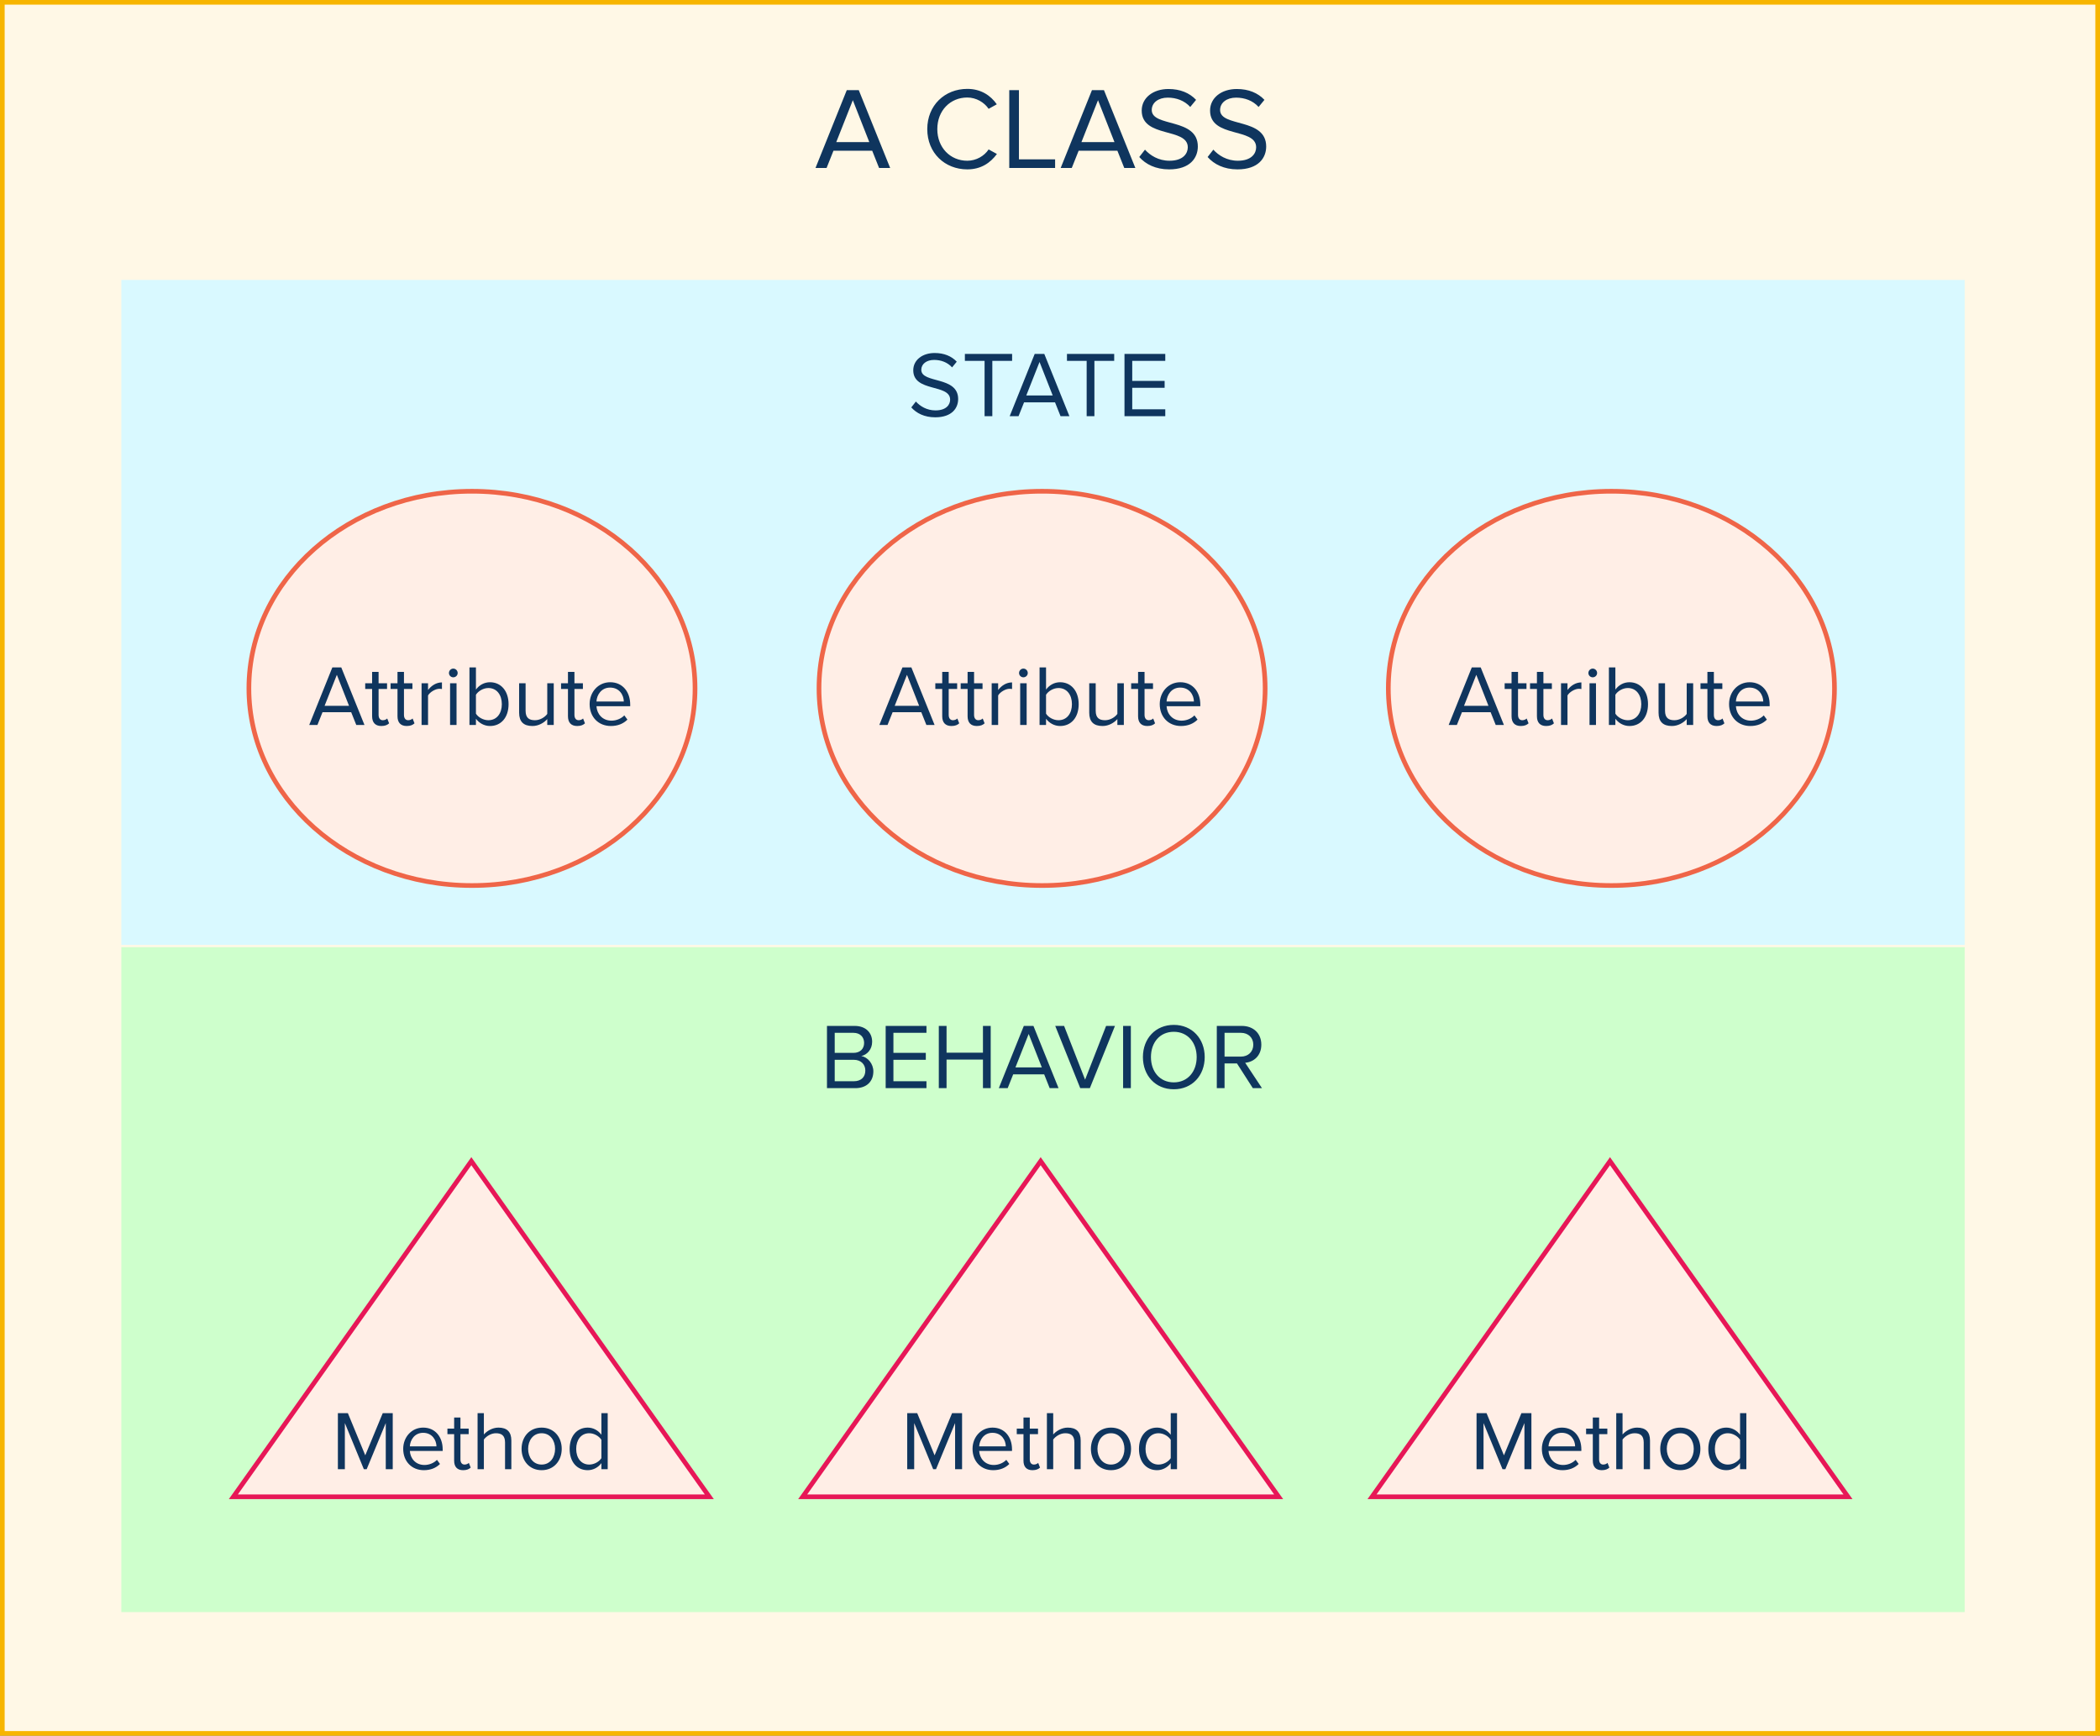 <svg width="450" height="372" viewBox="0 0 450 372" fill="none" xmlns="http://www.w3.org/2000/svg">
<rect x="0" y="0" width="450" height="372" fill="#808080" stroke="none"/>
<rect x="0.5" y="0.5" width="449" height="371" fill="#FFF8E6" stroke="#F7B500"/>
<path d="M190.75 36L184.025 19.325H181.45L174.75 36H177.125L178.6 32.3H186.9L188.375 36H190.75ZM186.275 30.45H179.2L182.75 21.475L186.275 30.45ZM207.276 36.3C210.226 36.3 212.226 34.9 213.626 33L211.851 32.025C210.901 33.45 209.176 34.45 207.276 34.45C203.626 34.45 200.851 31.625 200.851 27.675C200.851 23.7 203.626 20.9 207.276 20.9C209.176 20.9 210.901 21.925 211.851 23.325L213.601 22.35C212.276 20.475 210.226 19.05 207.276 19.05C202.476 19.05 198.701 22.55 198.701 27.675C198.701 32.8 202.476 36.3 207.276 36.3ZM226.095 36V34.15H218.345V19.325H216.27V36H226.095ZM243.289 36L236.564 19.325H233.989L227.289 36H229.664L231.139 32.3H239.439L240.914 36H243.289ZM238.814 30.45H231.739L235.289 21.475L238.814 30.45ZM250.528 36.3C255.028 36.3 256.678 33.825 256.678 31.4C256.678 25.175 246.803 27.325 246.803 23.575C246.803 22 248.228 20.925 250.228 20.925C252.053 20.925 253.803 21.55 255.053 22.925L256.303 21.4C254.903 19.925 252.928 19.075 250.378 19.075C247.103 19.075 244.653 20.95 244.653 23.7C244.653 29.65 254.528 27.275 254.528 31.575C254.528 32.85 253.578 34.45 250.603 34.45C248.253 34.45 246.453 33.3 245.353 32.075L244.128 33.65C245.503 35.2 247.628 36.3 250.528 36.3ZM265.176 36.3C269.676 36.3 271.326 33.825 271.326 31.4C271.326 25.175 261.451 27.325 261.451 23.575C261.451 22 262.876 20.925 264.876 20.925C266.701 20.925 268.451 21.55 269.701 22.925L270.951 21.4C269.551 19.925 267.576 19.075 265.026 19.075C261.751 19.075 259.301 20.95 259.301 23.7C259.301 29.65 269.176 27.275 269.176 31.575C269.176 32.85 268.226 34.45 265.251 34.45C262.901 34.45 261.101 33.3 260.001 32.075L258.776 33.65C260.151 35.2 262.276 36.3 265.176 36.3Z" fill="#0F355E"/>
<rect x="26" y="203" width="395" height="142.5" fill="#CEFFCC"/>
<path d="M50.006 320.786L101 248.864L151.994 320.786H50.006Z" fill="#FFEEE6" stroke="#E71757"/>
<path d="M84.158 314.875V302.869H82.016L78.272 311.905L74.546 302.869H72.404V314.875H73.898V304.993L77.966 314.875H78.578L82.664 304.993V314.875H84.158ZM90.829 315.091C92.251 315.091 93.421 314.623 94.285 313.759L93.637 312.877C92.953 313.579 91.945 313.975 90.955 313.975C89.083 313.975 87.931 312.607 87.823 310.969H94.861V310.627C94.861 308.017 93.313 305.965 90.685 305.965C88.201 305.965 86.401 307.999 86.401 310.519C86.401 313.237 88.255 315.091 90.829 315.091ZM93.529 309.979H87.823C87.895 308.647 88.813 307.081 90.667 307.081C92.647 307.081 93.511 308.683 93.529 309.979ZM99.243 315.091C100.035 315.091 100.521 314.857 100.863 314.533L100.467 313.525C100.287 313.723 99.927 313.885 99.549 313.885C98.955 313.885 98.667 313.417 98.667 312.769V307.369H100.431V306.181H98.667V303.805H97.317V306.181H95.877V307.369H97.317V313.057C97.317 314.353 97.965 315.091 99.243 315.091ZM109.574 314.875V308.737C109.574 306.847 108.62 305.965 106.802 305.965C105.488 305.965 104.3 306.721 103.688 307.441V302.869H102.338V314.875H103.688V308.521C104.21 307.819 105.218 307.171 106.262 307.171C107.432 307.171 108.224 307.621 108.224 309.151V314.875H109.574ZM116.068 315.091C118.714 315.091 120.37 313.039 120.37 310.519C120.37 307.999 118.714 305.965 116.068 305.965C113.422 305.965 111.766 307.999 111.766 310.519C111.766 313.039 113.422 315.091 116.068 315.091ZM116.068 313.885C114.214 313.885 113.17 312.301 113.17 310.519C113.17 308.755 114.214 307.171 116.068 307.171C117.922 307.171 118.948 308.755 118.948 310.519C118.948 312.301 117.922 313.885 116.068 313.885ZM130.221 314.875V302.869H128.871V307.495C128.169 306.541 127.107 305.965 125.937 305.965C123.651 305.965 122.067 307.765 122.067 310.537C122.067 313.363 123.669 315.091 125.937 315.091C127.161 315.091 128.223 314.461 128.871 313.579V314.875H130.221ZM126.261 313.885C124.515 313.885 123.471 312.463 123.471 310.537C123.471 308.611 124.515 307.171 126.261 307.171C127.341 307.171 128.385 307.819 128.871 308.575V312.517C128.385 313.273 127.341 313.885 126.261 313.885Z" fill="#0F355E"/>
<path d="M172.006 320.786L223 248.864L273.994 320.786H172.006Z" fill="#FFEEE6" stroke="#E71757"/>
<path d="M206.158 314.875V302.869H204.016L200.272 311.905L196.546 302.869H194.404V314.875H195.898V304.993L199.966 314.875H200.578L204.664 304.993V314.875H206.158ZM212.829 315.091C214.251 315.091 215.421 314.623 216.285 313.759L215.637 312.877C214.953 313.579 213.945 313.975 212.955 313.975C211.083 313.975 209.931 312.607 209.823 310.969H216.861V310.627C216.861 308.017 215.313 305.965 212.685 305.965C210.201 305.965 208.401 307.999 208.401 310.519C208.401 313.237 210.255 315.091 212.829 315.091ZM215.529 309.979H209.823C209.895 308.647 210.813 307.081 212.667 307.081C214.647 307.081 215.511 308.683 215.529 309.979ZM221.243 315.091C222.035 315.091 222.521 314.857 222.863 314.533L222.467 313.525C222.287 313.723 221.927 313.885 221.549 313.885C220.955 313.885 220.667 313.417 220.667 312.769V307.369H222.431V306.181H220.667V303.805H219.317V306.181H217.877V307.369H219.317V313.057C219.317 314.353 219.965 315.091 221.243 315.091ZM231.574 314.875V308.737C231.574 306.847 230.62 305.965 228.802 305.965C227.488 305.965 226.3 306.721 225.688 307.441V302.869H224.338V314.875H225.688V308.521C226.21 307.819 227.218 307.171 228.262 307.171C229.432 307.171 230.224 307.621 230.224 309.151V314.875H231.574ZM238.068 315.091C240.714 315.091 242.37 313.039 242.37 310.519C242.37 307.999 240.714 305.965 238.068 305.965C235.422 305.965 233.766 307.999 233.766 310.519C233.766 313.039 235.422 315.091 238.068 315.091ZM238.068 313.885C236.214 313.885 235.17 312.301 235.17 310.519C235.17 308.755 236.214 307.171 238.068 307.171C239.922 307.171 240.948 308.755 240.948 310.519C240.948 312.301 239.922 313.885 238.068 313.885ZM252.221 314.875V302.869H250.871V307.495C250.169 306.541 249.107 305.965 247.937 305.965C245.651 305.965 244.067 307.765 244.067 310.537C244.067 313.363 245.669 315.091 247.937 315.091C249.161 315.091 250.223 314.461 250.871 313.579V314.875H252.221ZM248.261 313.885C246.515 313.885 245.471 312.463 245.471 310.537C245.471 308.611 246.515 307.171 248.261 307.171C249.341 307.171 250.385 307.819 250.871 308.575V312.517C250.385 313.273 249.341 313.885 248.261 313.885Z" fill="#0F355E"/>
<path d="M294.006 320.786L345 248.864L395.994 320.786H294.006Z" fill="#FFEEE6" stroke="#E71757"/>
<path d="M328.158 314.875V302.869H326.016L322.272 311.905L318.546 302.869H316.404V314.875H317.898V304.993L321.966 314.875H322.578L326.664 304.993V314.875H328.158ZM334.829 315.091C336.251 315.091 337.421 314.623 338.285 313.759L337.637 312.877C336.953 313.579 335.945 313.975 334.955 313.975C333.083 313.975 331.931 312.607 331.823 310.969H338.861V310.627C338.861 308.017 337.313 305.965 334.685 305.965C332.201 305.965 330.401 307.999 330.401 310.519C330.401 313.237 332.255 315.091 334.829 315.091ZM337.529 309.979H331.823C331.895 308.647 332.813 307.081 334.667 307.081C336.647 307.081 337.511 308.683 337.529 309.979ZM343.243 315.091C344.035 315.091 344.521 314.857 344.863 314.533L344.467 313.525C344.287 313.723 343.927 313.885 343.549 313.885C342.955 313.885 342.667 313.417 342.667 312.769V307.369H344.431V306.181H342.667V303.805H341.317V306.181H339.877V307.369H341.317V313.057C341.317 314.353 341.965 315.091 343.243 315.091ZM353.574 314.875V308.737C353.574 306.847 352.62 305.965 350.802 305.965C349.488 305.965 348.3 306.721 347.688 307.441V302.869H346.338V314.875H347.688V308.521C348.21 307.819 349.218 307.171 350.262 307.171C351.432 307.171 352.224 307.621 352.224 309.151V314.875H353.574ZM360.068 315.091C362.714 315.091 364.37 313.039 364.37 310.519C364.37 307.999 362.714 305.965 360.068 305.965C357.422 305.965 355.766 307.999 355.766 310.519C355.766 313.039 357.422 315.091 360.068 315.091ZM360.068 313.885C358.214 313.885 357.17 312.301 357.17 310.519C357.17 308.755 358.214 307.171 360.068 307.171C361.922 307.171 362.948 308.755 362.948 310.519C362.948 312.301 361.922 313.885 360.068 313.885ZM374.221 314.875V302.869H372.871V307.495C372.169 306.541 371.107 305.965 369.937 305.965C367.651 305.965 366.067 307.765 366.067 310.537C366.067 313.363 367.669 315.091 369.937 315.091C371.161 315.091 372.223 314.461 372.871 313.579V314.875H374.221ZM370.261 313.885C368.515 313.885 367.471 312.463 367.471 310.537C367.471 308.611 368.515 307.171 370.261 307.171C371.341 307.171 372.385 307.819 372.871 308.575V312.517C372.385 313.273 371.341 313.885 370.261 313.885Z" fill="#0F355E"/>
<path d="M183.288 233.214C185.728 233.214 187.148 231.754 187.148 229.614C187.148 228.014 185.968 226.554 184.548 226.334C185.768 226.074 186.888 224.954 186.888 223.274C186.888 221.274 185.468 219.874 183.148 219.874H177.208V233.214H183.288ZM182.868 225.654H178.868V221.354H182.868C184.368 221.354 185.168 222.314 185.168 223.514C185.168 224.734 184.368 225.654 182.868 225.654ZM182.948 231.734H178.868V227.134H182.948C184.588 227.134 185.428 228.214 185.428 229.434C185.428 230.854 184.508 231.734 182.948 231.734ZM198.527 233.214V231.734H191.447V227.134H198.387V225.654H191.447V221.354H198.527V219.874H189.787V233.214H198.527ZM212.293 233.214V219.874H210.633V225.614H202.833V219.874H201.173V233.214H202.833V227.094H210.633V233.214H212.293ZM226.832 233.214L221.452 219.874H219.392L214.032 233.214H215.932L217.112 230.254H223.752L224.932 233.214H226.832ZM223.252 228.774H217.592L220.432 221.594L223.252 228.774ZM233.541 233.214L238.921 219.874H237.021L232.521 231.394L228.021 219.874H226.121L231.481 233.214H233.541ZM242.325 233.214V219.874H240.665V233.214H242.325ZM251.531 233.454C255.471 233.454 258.151 230.494 258.151 226.554C258.151 222.614 255.471 219.654 251.531 219.654C247.571 219.654 244.911 222.614 244.911 226.554C244.911 230.494 247.571 233.454 251.531 233.454ZM251.531 231.974C248.531 231.974 246.631 229.654 246.631 226.554C246.631 223.434 248.531 221.134 251.531 221.134C254.511 221.134 256.431 223.434 256.431 226.554C256.431 229.654 254.511 231.974 251.531 231.974ZM270.424 233.214L266.824 227.774C268.644 227.614 270.284 226.294 270.284 223.894C270.284 221.434 268.544 219.874 266.104 219.874H260.744V233.214H262.404V227.914H265.064L268.464 233.214H270.424ZM265.904 226.454H262.404V221.354H265.904C267.484 221.354 268.564 222.394 268.564 223.894C268.564 225.394 267.484 226.454 265.904 226.454Z" fill="#0F355E"/>
<rect x="26" y="60" width="395" height="142.5" fill="#D9F9FF"/>
<path d="M200.399 89.436C203.999 89.436 205.319 87.456 205.319 85.516C205.319 80.536 197.419 82.256 197.419 79.256C197.419 77.996 198.559 77.136 200.159 77.136C201.619 77.136 203.019 77.636 204.019 78.736L205.019 77.516C203.899 76.336 202.319 75.656 200.279 75.656C197.659 75.656 195.699 77.156 195.699 79.356C195.699 84.116 203.599 82.216 203.599 85.656C203.599 86.676 202.839 87.956 200.459 87.956C198.579 87.956 197.139 87.036 196.259 86.056L195.279 87.316C196.379 88.556 198.079 89.436 200.399 89.436ZM212.641 89.196V77.336H216.881V75.856H206.761V77.336H210.981V89.196H212.641ZM229.159 89.196L223.779 75.856H221.719L216.359 89.196H218.259L219.439 86.236H226.079L227.259 89.196H229.159ZM225.579 84.756H219.919L222.759 77.576L225.579 84.756ZM234.516 89.196V77.336H238.756V75.856H228.636V77.336H232.856V89.196H234.516ZM249.702 89.196V87.716H242.622V83.116H249.562V81.636H242.622V77.336H249.702V75.856H240.962V89.196H249.702Z" fill="#0F355E"/>
<path d="M148.937 147.536C148.937 170.814 127.595 189.786 101.136 189.786C74.677 189.786 53.334 170.814 53.334 147.536C53.334 124.257 74.677 105.286 101.136 105.286C127.595 105.286 148.937 124.257 148.937 147.536Z" fill="#FFEEE6" stroke="#EF6548"/>
<path d="M78.102 155.375L73.126 143.035H71.22L66.262 155.375H68.02L69.111 152.637H75.253L76.345 155.375H78.102ZM74.791 151.268H69.555L72.182 144.626L74.791 151.268ZM81.718 155.597C82.532 155.597 83.032 155.356 83.383 155.023L82.976 153.987C82.791 154.191 82.421 154.357 82.033 154.357C81.422 154.357 81.126 153.876 81.126 153.21V147.66H82.939V146.439H81.126V143.997H79.739V146.439H78.259V147.66H79.739V153.506C79.739 154.838 80.405 155.597 81.718 155.597ZM87.156 155.597C87.97 155.597 88.47 155.356 88.821 155.023L88.414 153.987C88.229 154.191 87.859 154.357 87.471 154.357C86.86 154.357 86.564 153.876 86.564 153.21V147.66H88.377V146.439H86.564V143.997H85.177V146.439H83.697V147.66H85.177V153.506C85.177 154.838 85.843 155.597 87.156 155.597ZM91.725 155.375V149.048C92.132 148.326 93.297 147.623 94.148 147.623C94.37 147.623 94.537 147.642 94.703 147.679V146.254C93.482 146.254 92.446 146.939 91.725 147.882V146.439H90.337V155.375H91.725ZM97.128 145.163C97.646 145.163 98.072 144.756 98.072 144.238C98.072 143.72 97.646 143.294 97.128 143.294C96.629 143.294 96.203 143.72 96.203 144.238C96.203 144.756 96.629 145.163 97.128 145.163ZM97.831 155.375V146.439H96.444V155.375H97.831ZM101.986 152.951V148.9C102.467 148.123 103.559 147.457 104.65 147.457C106.463 147.457 107.536 148.937 107.536 150.916C107.536 152.896 106.463 154.357 104.65 154.357C103.559 154.357 102.467 153.728 101.986 152.951ZM101.986 155.375V154.043C102.652 154.949 103.744 155.597 105.002 155.597C107.333 155.597 108.979 153.821 108.979 150.916C108.979 148.067 107.333 146.217 105.002 146.217C103.781 146.217 102.708 146.809 101.986 147.79V143.035H100.599V155.375H101.986ZM118.659 155.375V146.439H117.271V153.007C116.753 153.728 115.717 154.357 114.626 154.357C113.423 154.357 112.628 153.895 112.628 152.322V146.439H111.24V152.748C111.24 154.69 112.221 155.597 114.089 155.597C115.421 155.597 116.587 154.894 117.271 154.117V155.375H118.659ZM123.686 155.597C124.5 155.597 125 155.356 125.351 155.023L124.944 153.987C124.759 154.191 124.389 154.357 124.001 154.357C123.39 154.357 123.094 153.876 123.094 153.21V147.66H124.907V146.439H123.094V143.997H121.707V146.439H120.227V147.66H121.707V153.506C121.707 154.838 122.373 155.597 123.686 155.597ZM130.9 155.597C132.362 155.597 133.564 155.116 134.452 154.228L133.786 153.321C133.083 154.043 132.047 154.45 131.03 154.45C129.106 154.45 127.922 153.044 127.811 151.36H135.044V151.009C135.044 148.326 133.453 146.217 130.752 146.217C128.199 146.217 126.349 148.308 126.349 150.898C126.349 153.691 128.255 155.597 130.9 155.597ZM133.675 150.343H127.811C127.885 148.974 128.828 147.364 130.734 147.364C132.769 147.364 133.657 149.011 133.675 150.343Z" fill="#0F355E"/>
<path d="M393.103 147.536C393.103 170.814 371.761 189.786 345.302 189.786C318.842 189.786 297.5 170.814 297.5 147.536C297.5 124.257 318.842 105.286 345.302 105.286C371.761 105.286 393.103 124.257 393.103 147.536Z" fill="#FFEEE6" stroke="#EF6548"/>
<path d="M322.268 155.375L317.291 143.035H315.386L310.428 155.375H312.185L313.277 152.637H319.419L320.51 155.375H322.268ZM318.956 151.268H313.721L316.348 144.626L318.956 151.268ZM325.884 155.597C326.698 155.597 327.198 155.356 327.549 155.023L327.142 153.987C326.957 154.191 326.587 154.357 326.199 154.357C325.588 154.357 325.292 153.876 325.292 153.21V147.66H327.105V146.439H325.292V143.997H323.905V146.439H322.425V147.66H323.905V153.506C323.905 154.838 324.571 155.597 325.884 155.597ZM331.322 155.597C332.136 155.597 332.635 155.356 332.987 155.023L332.58 153.987C332.395 154.191 332.025 154.357 331.636 154.357C331.026 154.357 330.73 153.876 330.73 153.21V147.66H332.543V146.439H330.73V143.997H329.342V146.439H327.862V147.66H329.342V153.506C329.342 154.838 330.008 155.597 331.322 155.597ZM335.89 155.375V149.048C336.297 148.326 337.463 147.623 338.314 147.623C338.536 147.623 338.702 147.642 338.869 147.679V146.254C337.648 146.254 336.612 146.939 335.89 147.882V146.439H334.503V155.375H335.89ZM341.294 145.163C341.812 145.163 342.237 144.756 342.237 144.238C342.237 143.72 341.812 143.294 341.294 143.294C340.794 143.294 340.369 143.72 340.369 144.238C340.369 144.756 340.794 145.163 341.294 145.163ZM341.997 155.375V146.439H340.609V155.375H341.997ZM346.152 152.951V148.9C346.633 148.123 347.725 147.457 348.816 147.457C350.629 147.457 351.702 148.937 351.702 150.916C351.702 152.896 350.629 154.357 348.816 154.357C347.725 154.357 346.633 153.728 346.152 152.951ZM346.152 155.375V154.043C346.818 154.949 347.91 155.597 349.168 155.597C351.499 155.597 353.145 153.821 353.145 150.916C353.145 148.067 351.499 146.217 349.168 146.217C347.947 146.217 346.874 146.809 346.152 147.79V143.035H344.765V155.375H346.152ZM362.824 155.375V146.439H361.437V153.007C360.919 153.728 359.883 154.357 358.791 154.357C357.589 154.357 356.793 153.895 356.793 152.322V146.439H355.406V152.748C355.406 154.69 356.386 155.597 358.255 155.597C359.587 155.597 360.752 154.894 361.437 154.117V155.375H362.824ZM367.852 155.597C368.666 155.597 369.166 155.356 369.517 155.023L369.11 153.987C368.925 154.191 368.555 154.357 368.167 154.357C367.556 154.357 367.26 153.876 367.26 153.21V147.66H369.073V146.439H367.26V143.997H365.873V146.439H364.393V147.66H365.873V153.506C365.873 154.838 366.539 155.597 367.852 155.597ZM375.066 155.597C376.528 155.597 377.73 155.116 378.618 154.228L377.952 153.321C377.249 154.043 376.213 154.45 375.196 154.45C373.272 154.45 372.088 153.044 371.977 151.36H379.21V151.009C379.21 148.326 377.619 146.217 374.918 146.217C372.365 146.217 370.515 148.308 370.515 150.898C370.515 153.691 372.421 155.597 375.066 155.597ZM377.841 150.343H371.977C372.051 148.974 372.994 147.364 374.9 147.364C376.935 147.364 377.823 149.011 377.841 150.343Z" fill="#0F355E"/>
<path d="M271.103 147.536C271.103 170.814 249.761 189.786 223.302 189.786C196.842 189.786 175.5 170.814 175.5 147.536C175.5 124.257 196.842 105.286 223.302 105.286C249.761 105.286 271.103 124.257 271.103 147.536Z" fill="#FFEEE6" stroke="#EF6548"/>
<path d="M200.268 155.375L195.291 143.035H193.386L188.428 155.375H190.185L191.277 152.637H197.419L198.51 155.375H200.268ZM196.956 151.268H191.721L194.348 144.626L196.956 151.268ZM203.884 155.597C204.698 155.597 205.198 155.356 205.549 155.023L205.142 153.987C204.957 154.191 204.587 154.357 204.199 154.357C203.588 154.357 203.292 153.876 203.292 153.21V147.66H205.105V146.439H203.292V143.997H201.905V146.439H200.425V147.66H201.905V153.506C201.905 154.838 202.571 155.597 203.884 155.597ZM209.322 155.597C210.136 155.597 210.635 155.356 210.987 155.023L210.58 153.987C210.395 154.191 210.025 154.357 209.636 154.357C209.026 154.357 208.73 153.876 208.73 153.21V147.66H210.543V146.439H208.73V143.997H207.342V146.439H205.862V147.66H207.342V153.506C207.342 154.838 208.008 155.597 209.322 155.597ZM213.89 155.375V149.048C214.297 148.326 215.463 147.623 216.314 147.623C216.536 147.623 216.702 147.642 216.869 147.679V146.254C215.648 146.254 214.612 146.939 213.89 147.882V146.439H212.503V155.375H213.89ZM219.294 145.163C219.812 145.163 220.237 144.756 220.237 144.238C220.237 143.72 219.812 143.294 219.294 143.294C218.794 143.294 218.369 143.72 218.369 144.238C218.369 144.756 218.794 145.163 219.294 145.163ZM219.997 155.375V146.439H218.609V155.375H219.997ZM224.152 152.951V148.9C224.633 148.123 225.725 147.457 226.816 147.457C228.629 147.457 229.702 148.937 229.702 150.916C229.702 152.896 228.629 154.357 226.816 154.357C225.725 154.357 224.633 153.728 224.152 152.951ZM224.152 155.375V154.043C224.818 154.949 225.91 155.597 227.168 155.597C229.499 155.597 231.145 153.821 231.145 150.916C231.145 148.067 229.499 146.217 227.168 146.217C225.947 146.217 224.874 146.809 224.152 147.79V143.035H222.765V155.375H224.152ZM240.824 155.375V146.439H239.437V153.007C238.919 153.728 237.883 154.357 236.791 154.357C235.589 154.357 234.793 153.895 234.793 152.322V146.439H233.406V152.748C233.406 154.69 234.386 155.597 236.255 155.597C237.587 155.597 238.752 154.894 239.437 154.117V155.375H240.824ZM245.852 155.597C246.666 155.597 247.166 155.356 247.517 155.023L247.11 153.987C246.925 154.191 246.555 154.357 246.167 154.357C245.556 154.357 245.26 153.876 245.26 153.21V147.66H247.073V146.439H245.26V143.997H243.873V146.439H242.393V147.66H243.873V153.506C243.873 154.838 244.539 155.597 245.852 155.597ZM253.066 155.597C254.528 155.597 255.73 155.116 256.618 154.228L255.952 153.321C255.249 154.043 254.213 154.45 253.196 154.45C251.272 154.45 250.088 153.044 249.977 151.36H257.21V151.009C257.21 148.326 255.619 146.217 252.918 146.217C250.365 146.217 248.515 148.308 248.515 150.898C248.515 153.691 250.421 155.597 253.066 155.597ZM255.841 150.343H249.977C250.051 148.974 250.994 147.364 252.9 147.364C254.935 147.364 255.823 149.011 255.841 150.343Z" fill="#0F355E"/>
</svg>
